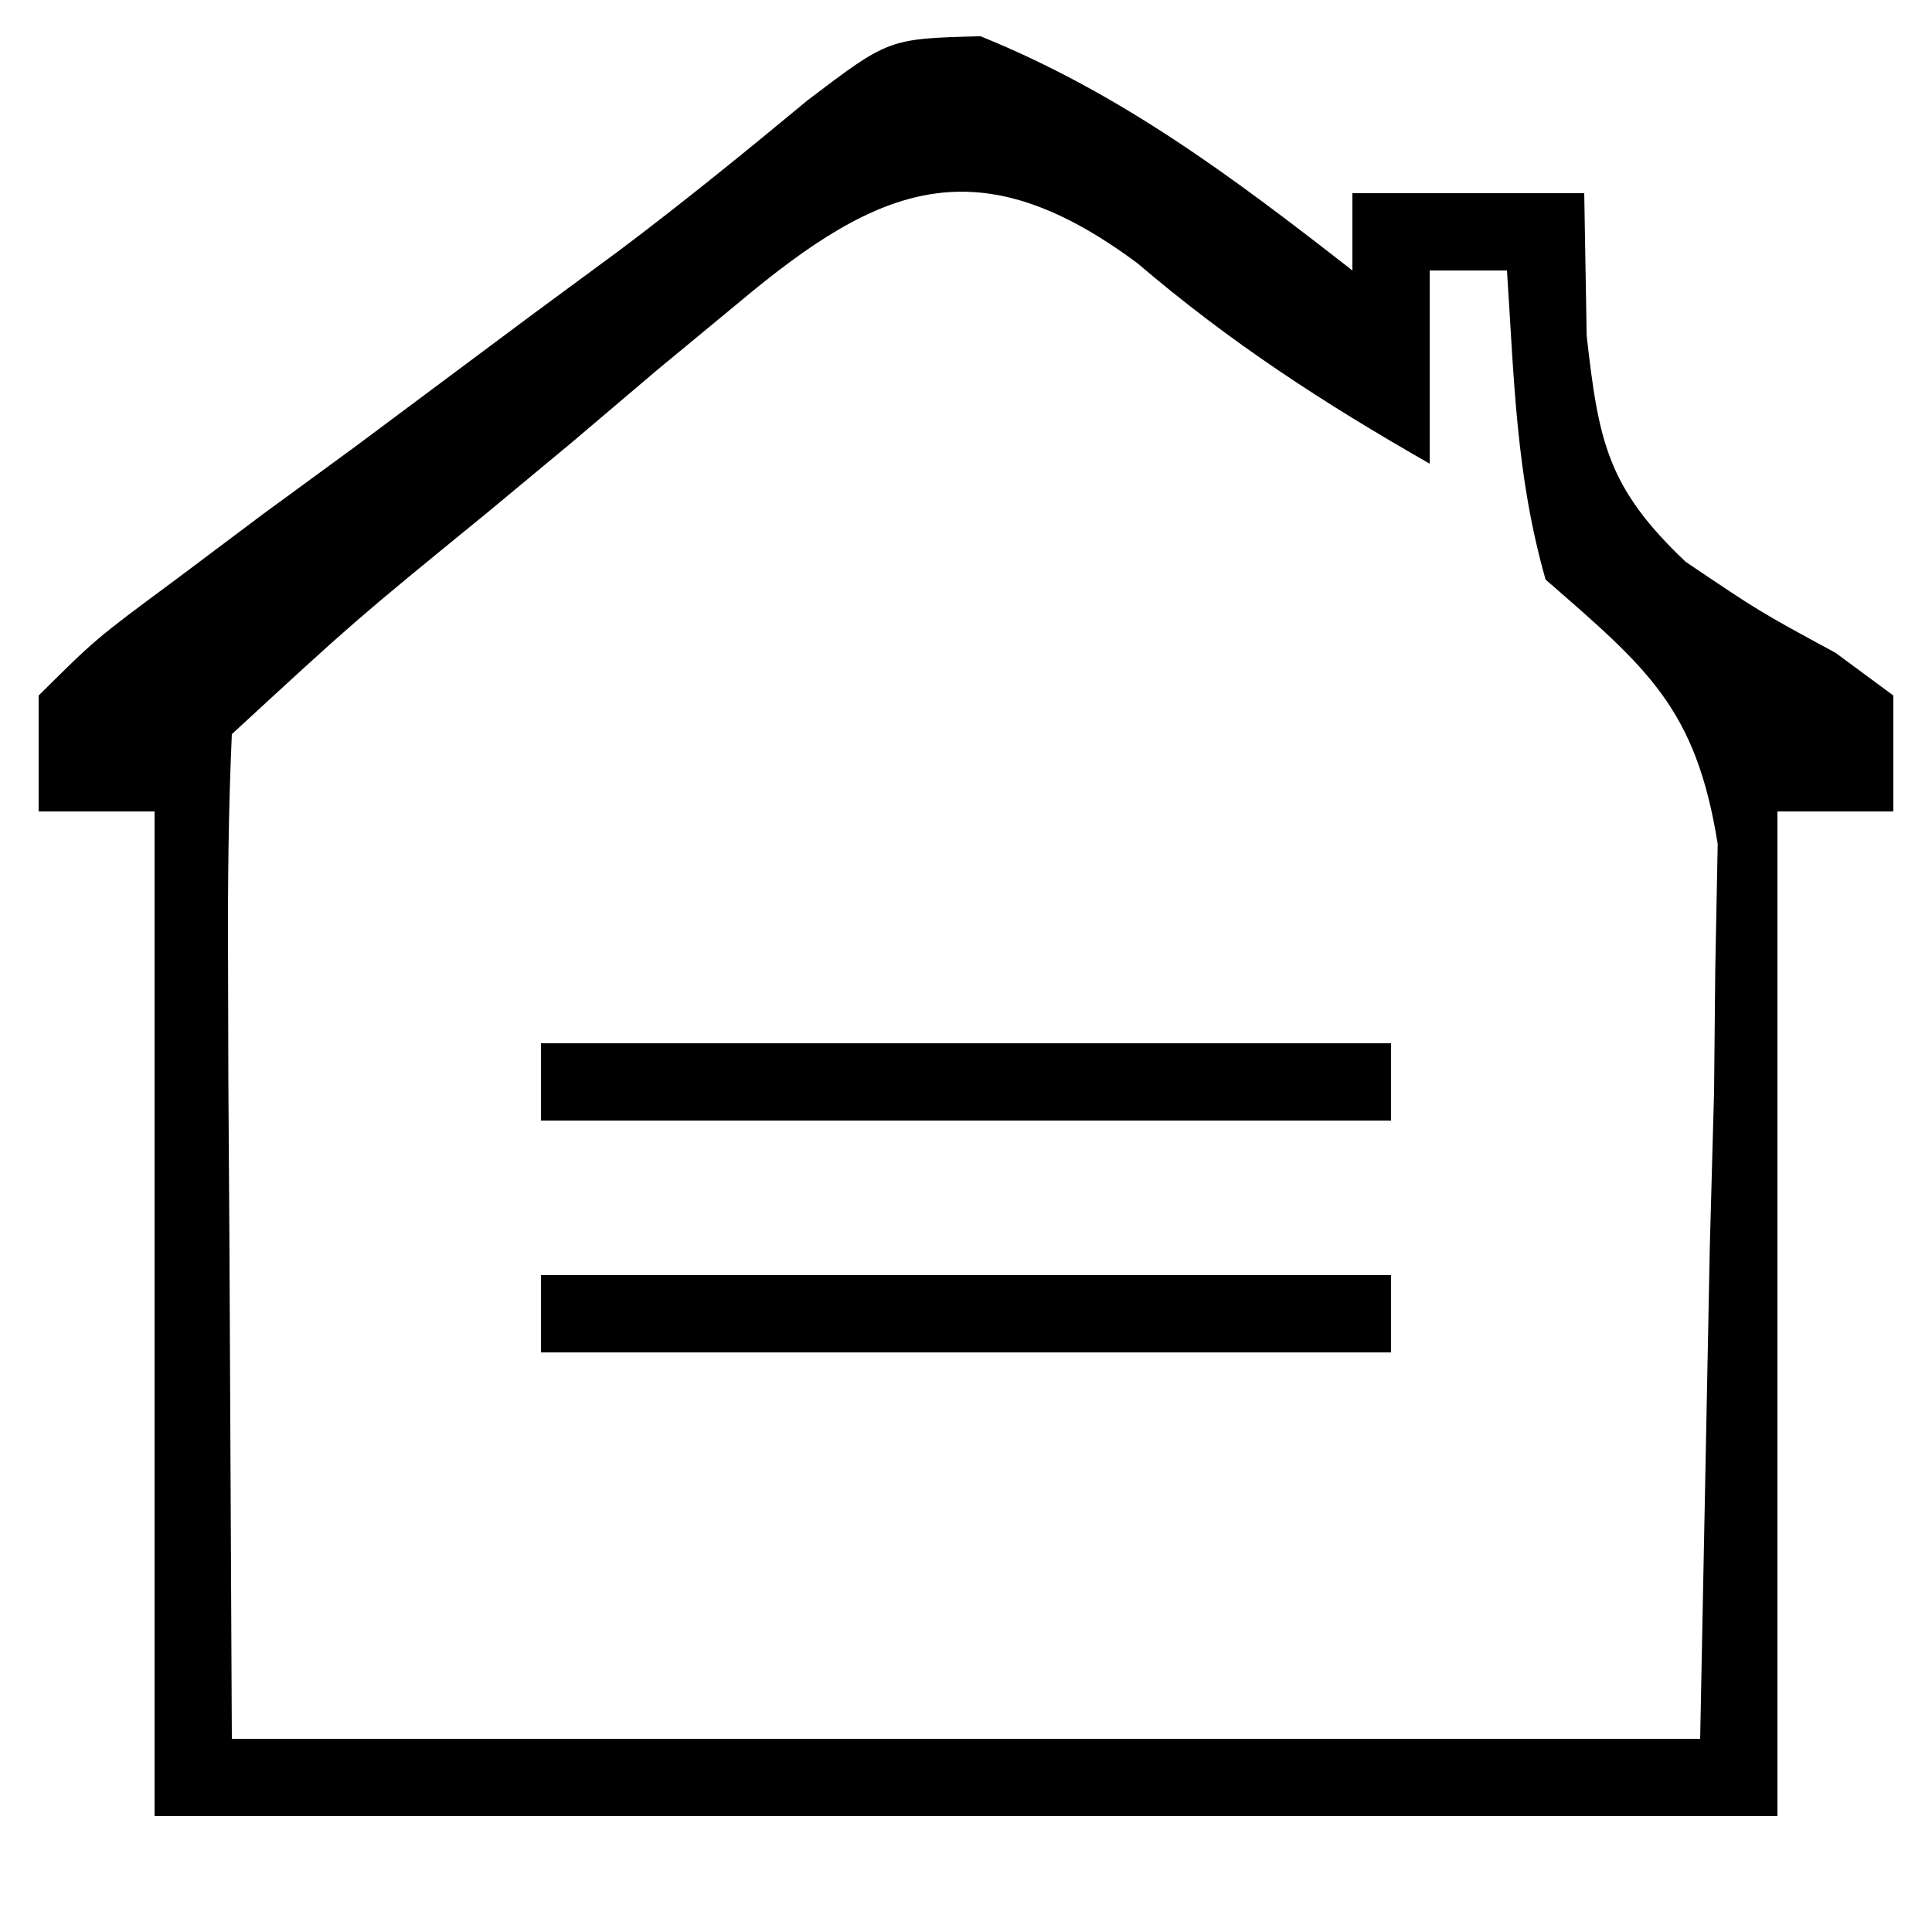 <?xml version="1.0" encoding="UTF-8"?>
<svg version="1.1" xmlns="http://www.w3.org/2000/svg" width="50" height="50">
<path d="M0 0 C3.632 1.47 6.55 3.661 9.625 6.062 C9.625 5.402 9.625 4.742 9.625 4.062 C11.605 4.062 13.585 4.062 15.625 4.062 C15.646 5.279 15.666 6.496 15.688 7.75 C15.998 10.493 16.223 11.681 18.25 13.602 C20.16 14.89 20.16 14.89 22.129 15.957 C22.623 16.322 23.116 16.687 23.625 17.062 C23.625 18.052 23.625 19.043 23.625 20.062 C22.635 20.062 21.645 20.062 20.625 20.062 C20.625 28.642 20.625 37.222 20.625 46.062 C6.765 46.062 -7.095 46.062 -21.375 46.062 C-21.375 37.483 -21.375 28.902 -21.375 20.062 C-22.365 20.062 -23.355 20.062 -24.375 20.062 C-24.375 19.073 -24.375 18.082 -24.375 17.062 C-22.894 15.592 -22.894 15.592 -20.832 14.066 C-20.088 13.508 -19.343 12.949 -18.576 12.373 C-17.788 11.796 -17 11.219 -16.188 10.625 C-14.652 9.481 -13.117 8.336 -11.582 7.191 C-10.488 6.385 -10.488 6.385 -9.372 5.563 C-7.702 4.308 -6.081 2.989 -4.473 1.656 C-2.375 0.062 -2.375 0.062 0 0 Z M-6.23 6.871 C-6.935 7.453 -7.639 8.035 -8.365 8.635 C-9.09 9.25 -9.815 9.866 -10.562 10.5 C-11.299 11.112 -12.036 11.723 -12.795 12.354 C-16.173 15.11 -16.173 15.11 -19.375 18.062 C-19.462 19.989 -19.482 21.919 -19.473 23.848 C-19.47 24.901 -19.468 25.954 -19.465 27.039 C-19.456 28.388 -19.447 29.736 -19.438 31.125 C-19.417 35.394 -19.396 39.664 -19.375 44.062 C-6.835 44.062 5.705 44.062 18.625 44.062 C18.749 37.751 18.749 37.751 18.875 31.312 C18.911 29.992 18.948 28.671 18.985 27.31 C18.995 26.264 19.005 25.218 19.016 24.141 C19.037 23.072 19.058 22.004 19.079 20.903 C18.517 17.386 17.259 16.356 14.625 14.062 C13.854 11.353 13.814 8.9 13.625 6.062 C12.965 6.062 12.305 6.062 11.625 6.062 C11.625 7.713 11.625 9.363 11.625 11.062 C8.88 9.494 6.474 7.934 4.062 5.875 C-0.072 2.801 -2.619 3.848 -6.23 6.871 Z " fill="#000000" transform="translate(25.375,0.938)"/>
<path d="M0 0 C7.26 0 14.52 0 22 0 C22 0.66 22 1.32 22 2 C14.74 2 7.48 2 0 2 C0 1.34 0 0.68 0 0 Z " fill="#000000" transform="translate(14,33)"/>
<path d="M0 0 C7.26 0 14.52 0 22 0 C22 0.66 22 1.32 22 2 C14.74 2 7.48 2 0 2 C0 1.34 0 0.68 0 0 Z " fill="#000000" transform="translate(14,27)"/>
</svg>
